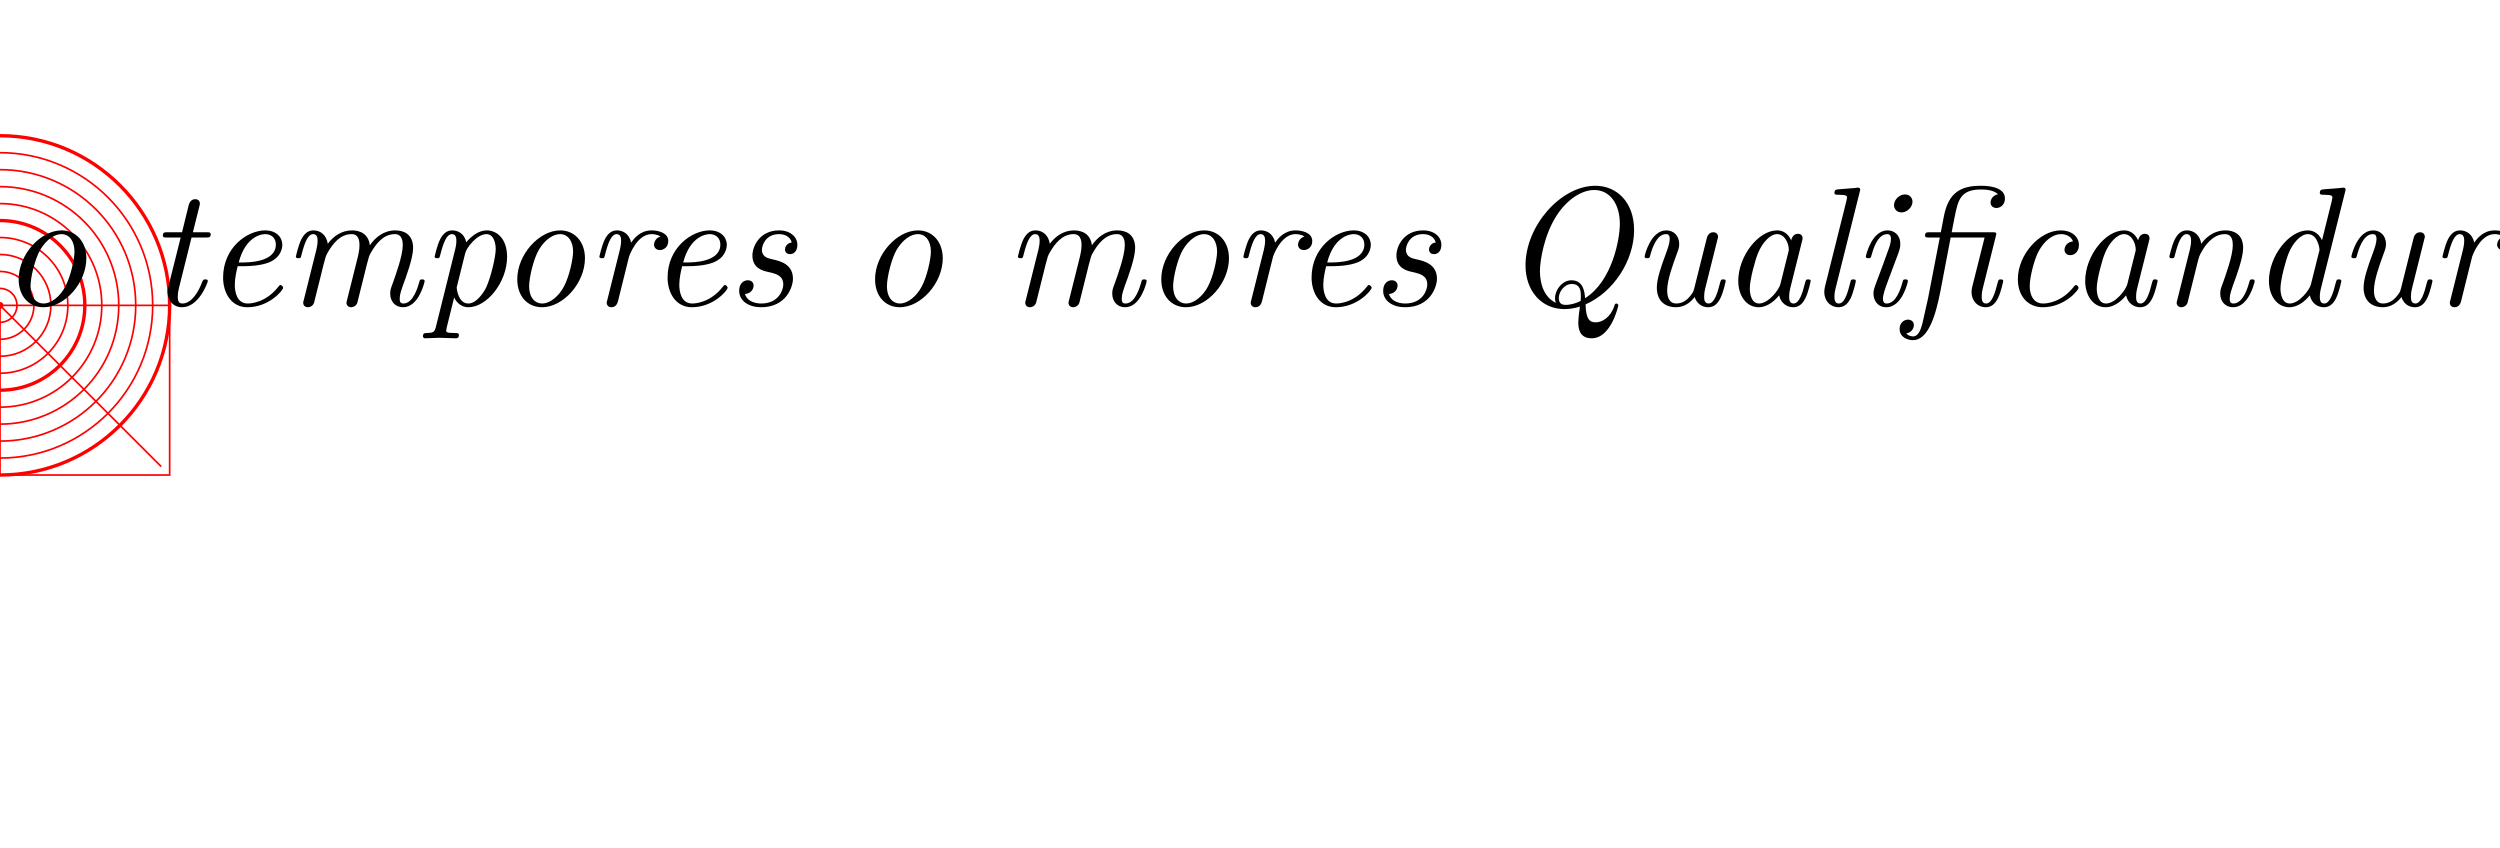 <?xml version='1.0' standalone='no'?><svg xmlns='http://www.w3.org/2000/svg'
xmlns:xlink='http://www.w3.org/1999/xlink'
viewBox='0 -1800 14736 5000'>
<!--gid:81-->
<!-- <path transform='translate(-100,0)' style='fill:red;' d='M509-278C509-373 450-442 363-442C239-442 110-300 110-154C110-51 173 11 256 11C380 11 509-131 509-278ZM439-317C439-274 417-171 385-111C356-56 305-11 256-11C217-11 180-42 180-114C180-164 206-275 238-329C275-390 323-420 362-420C411-420 439-376 439-317Z'/> -->
<!--gid:81--><use transform='translate(-100,0)' style='fill:blue;' href="./sample-font.svg#g116"/>
<!--gid:81--><use x='0000' y='0' style='fill:red;' href="./sample-font.svg#g7"/>
<!--gid:81--><use x='0500' y='0' style='fill:red;' href="./sample-font.svg#g8"/>
<!--gid:81--><use x='1000' y='0' style='fill:red;' href="./sample-font.svg#g9"/>

<symbol id='g7' width='1000' height='1800' viewBox='0,-800,1000,1000'><!-- u/0059 Y --><path d='M874-672C874-672 874-683 862-683C838-683 811-680 786-680C755-680 723-683 693-683C687-683 675-683 675-664C675-653 684-652 690-652C707-651 721-645 721-629C721-612 698-585 696-582L477-315L382-615C378-625 378-628 378-628C378-651 421-652 434-652C445-652 456-652 456-671C456-683 446-683 442-683C404-683 364-680 325-680C291-680 254-683 221-683C215-683 202-683 202-664C202-652 212-652 226-652C273-652 283-645 290-622L396-288C398-283 400-277 400-273C400-268 359-109 354-90C341-35 340-32 266-31C252-31 241-31 241-12C241 0 252 0 255 0C293 0 333-3 371-3C410-3 452 0 490 0C496 0 509 0 509-19C509-31 501-31 482-31C451-31 424-31 424-48C424-56 436-104 443-133L474-256C479-273 479-275 486-283L722-570C769-627 807-648 855-652C864-653 874-653 874-672Z'/></symbol>

<!-- <use x='0' y='0' style='fill:red;' href="#g117"/> -->
<!-- <use x='1000' y='0' style='fill:green;' href="#g117"/> -->
<use x='0' y='0' style='fill:red;' href="./sample-font.svg#g117"/>
<use x='1000' y='0' style='fill:magenta;' href="./sample-font.svg#g117"/>


<circle cx='0' cy='0' r='20' style='fill:red;'/>
<circle cx='0' cy='0' r='100' style='fill-opacity:0;stroke:red;stroke-width:10;'/>
<circle cx='0' cy='0' r='200' style='fill-opacity:0;stroke:red;stroke-width:10;'/>
<circle cx='0' cy='0' r='300' style='fill-opacity:0;stroke:red;stroke-width:10;'/>
<circle cx='0' cy='0' r='400' style='fill-opacity:0;stroke:red;stroke-width:10;'/>
<circle cx='0' cy='0' r='500' style='fill-opacity:0;stroke:red;stroke-width:20;'/>
<circle cx='0' cy='0' r='600' style='fill-opacity:0;stroke:red;stroke-width:10;'/>
<circle cx='0' cy='0' r='700' style='fill-opacity:0;stroke:red;stroke-width:10;'/>
<circle cx='0' cy='0' r='800' style='fill-opacity:0;stroke:red;stroke-width:10;'/>
<circle cx='0' cy='0' r='900' style='fill-opacity:0;stroke:red;stroke-width:10;'/>
<circle cx='0' cy='0' r='1000' style='fill-opacity:0;stroke:red;stroke-width:20;'/>
<line x1='0' y1='0' x2='950' y2='950' style='stroke:red;stroke-width:10;'/>
<rect x='0' y='0' width='1000' height='1000' style='fill-opacity:0;stroke:red;stroke-width:10;'/>


<!--gid:81--><path transform='translate(0,0)' d='M509-278C509-373 450-442 363-442C239-442 110-300 110-154C110-51 173 11 256 11C380 11 509-131 509-278ZM439-317C439-274 417-171 385-111C356-56 305-11 256-11C217-11 180-42 180-114C180-164 206-275 238-329C275-390 323-420 362-420C411-420 439-376 439-317Z'/>
<!--gid:105--><path transform='translate(869,0)' d='M356-143C356-153 348-153 341-153C329-153 329-152 321-134C303-86 263-11 206-11C179-11 179-36 179-52C179-59 179-75 186-103L260-400L345-400C362-400 373-400 373-419C373-431 364-431 348-431L268-431L305-579C309-593 309-595 309-600C309-621 292-626 282-626C257-626 247-605 243-590L204-431L119-431C102-431 91-431 91-412C91-400 100-400 116-400L196-400L124-113C123-109 119-93 119-79C119-29 152 11 204 11C305 11 356-138 356-143Z'/>
<!--gid:50--><path transform='translate(1201,0)' d='M468-104C468-109 460-120 452-120C448-120 447-119 439-109C365-15 276-11 259-11C194-11 183-82 183-121C183-159 193-204 200-231L239-231C269-231 336-234 384-253C463-285 463-350 463-357C463-403 426-442 362-442C257-442 114-341 114-164C114-74 162 11 257 11C385 11 468-89 468-104ZM425-359C425-253 260-253 227-253L206-253C249-417 352-420 362-420C402-420 425-393 425-359Z'/>
<!--gid:75--><path transform='translate(1661,0)' d='M842-143C842-153 834-153 827-153C814-153 814-151 810-136C802-109 775-11 717-11C696-11 695-26 695-40C695-65 705-91 713-115C733-168 774-280 774-338C774-422 716-442 669-442C599-442 549-398 519-354C511-423 459-442 414-442C354-442 305-409 271-363C264-412 230-442 187-442C151-442 131-419 115-389C96-349 83-288 83-288C83-278 93-278 98-278C111-278 112-279 117-301C135-371 154-420 185-420C211-420 211-391 211-380C211-364 208-345 204-329L129-29C127-23 126-18 126-15C126-4 134 11 154 11C166 11 183 4 190-15L230-175C235-197 241-218 246-240C259-289 259-291 271-312C300-362 343-420 412-420C458-420 458-369 458-354C458-327 451-298 449-289L384-29C382-23 381-18 381-15C381-4 389 11 409 11C421 11 438 4 445-15L485-175C490-197 496-218 501-240C514-289 514-291 526-312C555-362 598-420 667-420C713-420 713-369 713-354C713-292 669-173 655-133C642-99 639-90 639-69C639-25 667 11 715 11C808 11 842-138 842-143Z'/>
<!--gid:84--><path transform='translate(2479,0)' d='M510-286C510-393 450-442 390-442C341-442 298-406 269-372C257-430 212-442 187-442C151-442 131-419 115-389C96-349 83-288 83-288C83-278 93-278 98-278C111-278 112-279 117-301C135-371 154-420 185-420C211-420 211-391 211-380C211-374 211-358 204-330L90 128C82 159 74 162 35 163C26 163 14 163 14 182C14 189 19 194 26 194C53 194 82 191 110 191C142 191 176 194 207 194C213 194 226 194 226 175C226 163 216 163 202 163C151 163 151 157 151 147C151 141 158 115 162 99L198-47C205-30 230 11 282 11C391 11 510-137 510-286ZM387-106C375-81 332-11 281-11C223-11 213-96 213-104C213-107 214-110 216-118L263-307C271-341 333-420 388-420C433-420 443-363 443-331C443-289 416-170 387-106Z'/>
<!--gid:81--><path transform='translate(2939,0)' d='M509-278C509-373 450-442 363-442C239-442 110-300 110-154C110-51 173 11 256 11C380 11 509-131 509-278ZM439-317C439-274 417-171 385-111C356-56 305-11 256-11C217-11 180-42 180-114C180-164 206-275 238-329C275-390 323-420 362-420C411-420 439-376 439-317Z'/>
<!--gid:96--><path transform='translate(3450,0)' d='M489-379C489-431 424-442 391-442C322-442 286-392 270-370C259-423 220-442 187-442C151-442 131-419 115-389C96-349 83-288 83-288C83-278 93-278 98-278C111-278 112-279 117-301C135-371 154-420 185-420C211-420 211-391 211-380C211-364 208-345 204-329L129-29C127-23 126-18 126-15C126-4 134 11 154 11C184 11 191-18 193-26L258-288C259-291 304-420 390-420C395-420 423-420 443-406C408-395 405-363 405-358C405-345 414-326 440-326C458-326 489-340 489-379Z'/>
<!--gid:50--><path transform='translate(3821,0)' d='M468-104C468-109 460-120 452-120C448-120 447-119 439-109C365-15 276-11 259-11C194-11 183-82 183-121C183-159 193-204 200-231L239-231C269-231 336-234 384-253C463-285 463-350 463-357C463-403 426-442 362-442C257-442 114-341 114-164C114-74 162 11 257 11C385 11 468-89 468-104ZM425-359C425-253 260-253 227-253L206-253C249-417 352-420 362-420C402-420 425-393 425-359Z'/>
<!--gid:98--><path transform='translate(4281,0)' d='M393-157C393-244 315-262 274-271C246-277 210-285 210-328C210-352 231-420 311-420C338-420 375-410 386-371C354-367 346-340 346-330C346-319 352-302 376-302C393-302 419-314 419-357C419-403 378-442 312-442C195-442 154-346 154-294C154-217 219-203 247-197C291-187 336-177 336-123C336-91 309-11 206-11C184-11 126-16 110-67C161-72 161-116 161-116C161-135 148-148 127-148C104-148 76-131 76-86C76-25 134 11 205 11C355 11 393-111 393-157Z'/>
<!--gid:81--><path transform='translate(5048,0)' d='M509-278C509-373 450-442 363-442C239-442 110-300 110-154C110-51 173 11 256 11C380 11 509-131 509-278ZM439-317C439-274 417-171 385-111C356-56 305-11 256-11C217-11 180-42 180-114C180-164 206-275 238-329C275-390 323-420 362-420C411-420 439-376 439-317Z'/>
<!--gid:75--><path transform='translate(5917,0)' d='M842-143C842-153 834-153 827-153C814-153 814-151 810-136C802-109 775-11 717-11C696-11 695-26 695-40C695-65 705-91 713-115C733-168 774-280 774-338C774-422 716-442 669-442C599-442 549-398 519-354C511-423 459-442 414-442C354-442 305-409 271-363C264-412 230-442 187-442C151-442 131-419 115-389C96-349 83-288 83-288C83-278 93-278 98-278C111-278 112-279 117-301C135-371 154-420 185-420C211-420 211-391 211-380C211-364 208-345 204-329L129-29C127-23 126-18 126-15C126-4 134 11 154 11C166 11 183 4 190-15L230-175C235-197 241-218 246-240C259-289 259-291 271-312C300-362 343-420 412-420C458-420 458-369 458-354C458-327 451-298 449-289L384-29C382-23 381-18 381-15C381-4 389 11 409 11C421 11 438 4 445-15L485-175C490-197 496-218 501-240C514-289 514-291 526-312C555-362 598-420 667-420C713-420 713-369 713-354C713-292 669-173 655-133C642-99 639-90 639-69C639-25 667 11 715 11C808 11 842-138 842-143Z'/>
<!--gid:81--><path transform='translate(6735,0)' d='M509-278C509-373 450-442 363-442C239-442 110-300 110-154C110-51 173 11 256 11C380 11 509-131 509-278ZM439-317C439-274 417-171 385-111C356-56 305-11 256-11C217-11 180-42 180-114C180-164 206-275 238-329C275-390 323-420 362-420C411-420 439-376 439-317Z'/>
<!--gid:96--><path transform='translate(7246,0)' d='M489-379C489-431 424-442 391-442C322-442 286-392 270-370C259-423 220-442 187-442C151-442 131-419 115-389C96-349 83-288 83-288C83-278 93-278 98-278C111-278 112-279 117-301C135-371 154-420 185-420C211-420 211-391 211-380C211-364 208-345 204-329L129-29C127-23 126-18 126-15C126-4 134 11 154 11C184 11 191-18 193-26L258-288C259-291 304-420 390-420C395-420 423-420 443-406C408-395 405-363 405-358C405-345 414-326 440-326C458-326 489-340 489-379Z'/>
<!--gid:50--><path transform='translate(7617,0)' d='M468-104C468-109 460-120 452-120C448-120 447-119 439-109C365-15 276-11 259-11C194-11 183-82 183-121C183-159 193-204 200-231L239-231C269-231 336-234 384-253C463-285 463-350 463-357C463-403 426-442 362-442C257-442 114-341 114-164C114-74 162 11 257 11C385 11 468-89 468-104ZM425-359C425-253 260-253 227-253L206-253C249-417 352-420 362-420C402-420 425-393 425-359Z'/>
<!--gid:98--><path transform='translate(8077,0)' d='M393-157C393-244 315-262 274-271C246-277 210-285 210-328C210-352 231-420 311-420C338-420 375-410 386-371C354-367 346-340 346-330C346-319 352-302 376-302C393-302 419-314 419-357C419-403 378-442 312-442C195-442 154-346 154-294C154-217 219-203 247-197C291-187 336-177 336-123C336-91 309-11 206-11C184-11 126-16 110-67C161-72 161-116 161-116C161-135 148-148 127-148C104-148 76-131 76-86C76-25 134 11 205 11C355 11 393-111 393-157Z'/>
<!--gid:90--><path transform='translate(8844,0)' d='M695 1C695-6 690-11 684-11C676-11 674-5 672 2C649 72 599 100 562 100C528 100 504 85 502-6C667-78 788-265 788-444C788-608 686-705 560-705C355-705 148-468 148-236C148-85 242 22 378 22C413 22 448 14 469 7C461 59 459 88 459 102C459 157 480 194 538 194C654 194 695 1 695 1ZM704-480C704-392 660-144 499-42C497-74 491-148 419-148C364-148 322-91 322-43C322-27 325-20 327-15C256-48 233-130 233-202C233-266 258-417 333-532C394-625 479-680 553-680C645-680 704-599 704-480ZM473-26C449-14 417-3 385-3C374-3 344-3 344-43C344-79 376-126 420-126C474-126 474-80 474-54C474-46 474-34 473-26Z'/>
<!--gid:109--><path transform='translate(9611,0)' d='M561-143C561-153 553-153 546-153C534-153 533-152 527-130C513-74 494-11 460-11C434-11 434-38 434-52C434-59 434-75 441-103L513-391C515-397 516-402 516-405C516-416 508-431 488-431C458-431 451-402 449-394L376-102C371-84 371-82 362-69C343-41 314-11 270-11C225-11 216-55 216-88C216-149 249-239 274-307C282-328 287-342 287-361C287-411 254-442 211-442C118-442 83-294 83-288C83-278 93-278 98-278C111-278 112-280 116-294C124-325 151-420 209-420C220-420 231-417 231-391C231-367 221-340 207-301C181-231 155-157 155-105C155-18 213 11 267 11C320 11 354-19 378-49C396 5 439 11 458 11C495 11 516-14 531-45C549-83 561-143 561-143Z'/>
<!--gid:28--><path transform='translate(10148,0)' d='M525-143C525-153 517-153 510-153C498-153 497-152 491-130C477-74 458-11 424-11C398-11 398-38 398-52C398-59 398-75 405-103L473-375C477-389 477-391 477-396C477-417 460-422 450-422C418-422 411-388 410-383C391-426 359-442 327-442C216-442 98-290 98-144C98-59 144 11 219 11C255 11 299-10 339-59C350-10 387 11 422 11C459 11 480-14 495-45C513-83 525-143 525-143ZM346-124C338-92 276-11 221-11C174-11 166-70 166-100C166-150 197-267 215-309C240-370 286-420 327-420C371-420 396-368 396-326C396-326 395-319 393-313Z'/>
<!--gid:72--><path transform='translate(10659,0)' d='M280-143C280-153 272-153 265-153C260-153 254-153 251-148L244-123C227-53 208-11 180-11C154-11 154-38 154-52C154-59 154-74 160-98L303-669C304-672 306-682 306-682C306-691 300-694 292-694C289-694 279-693 276-692L177-684C165-683 154-682 154-663C154-652 164-652 178-652C226-652 228-645 228-635C228-632 225-618 225-618L100-118C99-114 94-94 94-79C94-26 130 11 178 11C216 11 236-16 249-41C266-76 280-140 280-143Z'/>
<!--gid:66--><path transform='translate(10915,0)' d='M331-143C331-153 323-153 316-153C303-153 303-151 299-136C291-107 264-11 206-11C198-11 184-12 184-39C184-65 197-98 210-135L274-306C284-335 286-343 286-362C286-417 248-442 211-442C117-442 83-293 83-288C83-278 93-278 98-278C111-278 112-280 116-294C125-327 151-420 209-420C220-420 231-415 231-392C231-368 220-339 213-320L183-237L146-138C132-100 128-89 128-69C128-30 152 11 204 11C298 11 331-139 331-143ZM358-611C358-632 343-654 313-654C281-654 249-623 249-591C249-569 265-548 294-548C326-548 358-579 358-611Z'/>
<!--gid:125--><path transform='translate(11222,0)' d='M586-143C586-153 578-153 571-153C559-153 558-152 552-130C538-74 519-11 485-11C459-11 459-38 459-52C459-59 459-75 466-103L542-407C543-413 545-420 545-420C545-431 538-431 521-431L282-431L300-524C320-620 333-683 455-683C483-683 530-680 555-655C511-646 511-606 511-606C511-593 520-574 546-574C568-574 596-592 596-630C596-705 478-705 453-705C337-705 263-666 236-525L218-431L153-431C136-431 125-431 125-412C125-400 134-400 150-400L212-400L143-43L110 104C103 130 90 183 54 183C54 183 28 183 15 165C45 160 59 136 59 116C59 94 41 84 25 84C0 84-25 104-25 139C-25 186 19 205 54 205C144 205 188 59 216-86L276-400L476-400L404-113C403-109 399-93 399-79C399-26 435 11 483 11C520 11 541-14 556-45C574-83 586-143 586-143Z'/>
<!--gid:43--><path transform='translate(11784,0)' d='M468-104C468-109 460-120 452-120C448-120 447-119 439-109C365-15 276-11 259-11C205-11 180-56 180-114C180-167 207-272 233-320C269-385 319-420 364-420C375-420 420-418 435-377C385-371 385-328 385-328C385-312 396-296 419-296C446-296 470-318 470-356C470-405 427-442 363-442C239-442 110-300 110-154C110-55 169 11 257 11C385 11 468-89 468-104Z'/>
<!--gid:28--><path transform='translate(12193,0)' d='M525-143C525-153 517-153 510-153C498-153 497-152 491-130C477-74 458-11 424-11C398-11 398-38 398-52C398-59 398-75 405-103L473-375C477-389 477-391 477-396C477-417 460-422 450-422C418-422 411-388 410-383C391-426 359-442 327-442C216-442 98-290 98-144C98-59 144 11 219 11C255 11 299-10 339-59C350-10 387 11 422 11C459 11 480-14 495-45C513-83 525-143 525-143ZM346-124C338-92 276-11 221-11C174-11 166-70 166-100C166-150 197-267 215-309C240-370 286-420 327-420C371-420 396-368 396-326C396-326 395-319 393-313Z'/>
<!--gid:77--><path transform='translate(12704,0)' d='M586-143C586-153 578-153 571-153C558-153 558-151 554-136C546-109 519-11 461-11C440-11 439-26 439-40C439-65 449-91 457-115C477-168 518-280 518-338C518-420 463-442 414-442C332-442 284-382 271-363C264-412 230-442 187-442C151-442 131-419 115-389C96-349 83-288 83-288C83-278 93-278 98-278C111-278 112-279 117-301C135-371 154-420 185-420C211-420 211-391 211-380C211-364 208-345 204-329L129-29C127-23 126-18 126-15C126-4 134 11 154 11C166 11 183 4 190-15L230-175C235-197 241-218 246-240C259-291 259-292 276-321C290-345 335-420 411-420C455-420 457-375 457-354C457-292 413-173 399-133C386-99 383-90 383-69C383-25 411 11 459 11C552 11 586-138 586-143Z'/>
<!--gid:47--><path transform='translate(13266,0)' d='M535-143C535-153 527-153 520-153C508-153 507-152 501-130C487-74 468-11 434-11C408-11 408-38 408-52C408-59 408-74 414-98L557-669C558-672 560-682 560-682C560-691 554-694 546-694C543-694 533-693 530-692L431-684C419-683 408-682 408-663C408-652 418-652 432-652C480-652 482-645 482-635C482-632 479-618 479-618L421-384C406-415 379-442 337-442C226-442 108-290 108-144C108-59 154 11 229 11C265 11 309-10 349-59C360-10 397 11 432 11C469 11 490-14 505-45C523-83 535-143 535-143ZM355-122C347-91 286-11 231-11C184-11 176-70 176-100C176-150 207-267 225-309C250-370 296-420 337-420C345-420 368-419 386-391C396-375 406-346 406-327C406-324 405-320 403-314Z'/>
<!--gid:109--><path transform='translate(13777,0)' d='M561-143C561-153 553-153 546-153C534-153 533-152 527-130C513-74 494-11 460-11C434-11 434-38 434-52C434-59 434-75 441-103L513-391C515-397 516-402 516-405C516-416 508-431 488-431C458-431 451-402 449-394L376-102C371-84 371-82 362-69C343-41 314-11 270-11C225-11 216-55 216-88C216-149 249-239 274-307C282-328 287-342 287-361C287-411 254-442 211-442C118-442 83-294 83-288C83-278 93-278 98-278C111-278 112-280 116-294C124-325 151-420 209-420C220-420 231-417 231-391C231-367 221-340 207-301C181-231 155-157 155-105C155-18 213 11 267 11C320 11 354-19 378-49C396 5 439 11 458 11C495 11 516-14 531-45C549-83 561-143 561-143Z'/>
<!--gid:96--><path transform='translate(14314,0)' d='M489-379C489-431 424-442 391-442C322-442 286-392 270-370C259-423 220-442 187-442C151-442 131-419 115-389C96-349 83-288 83-288C83-278 93-278 98-278C111-278 112-279 117-301C135-371 154-420 185-420C211-420 211-391 211-380C211-364 208-345 204-329L129-29C127-23 126-18 126-15C126-4 134 11 154 11C184 11 191-18 193-26L258-288C259-291 304-420 390-420C395-420 423-420 443-406C408-395 405-363 405-358C405-345 414-326 440-326C458-326 489-340 489-379Z'/>
</svg>
